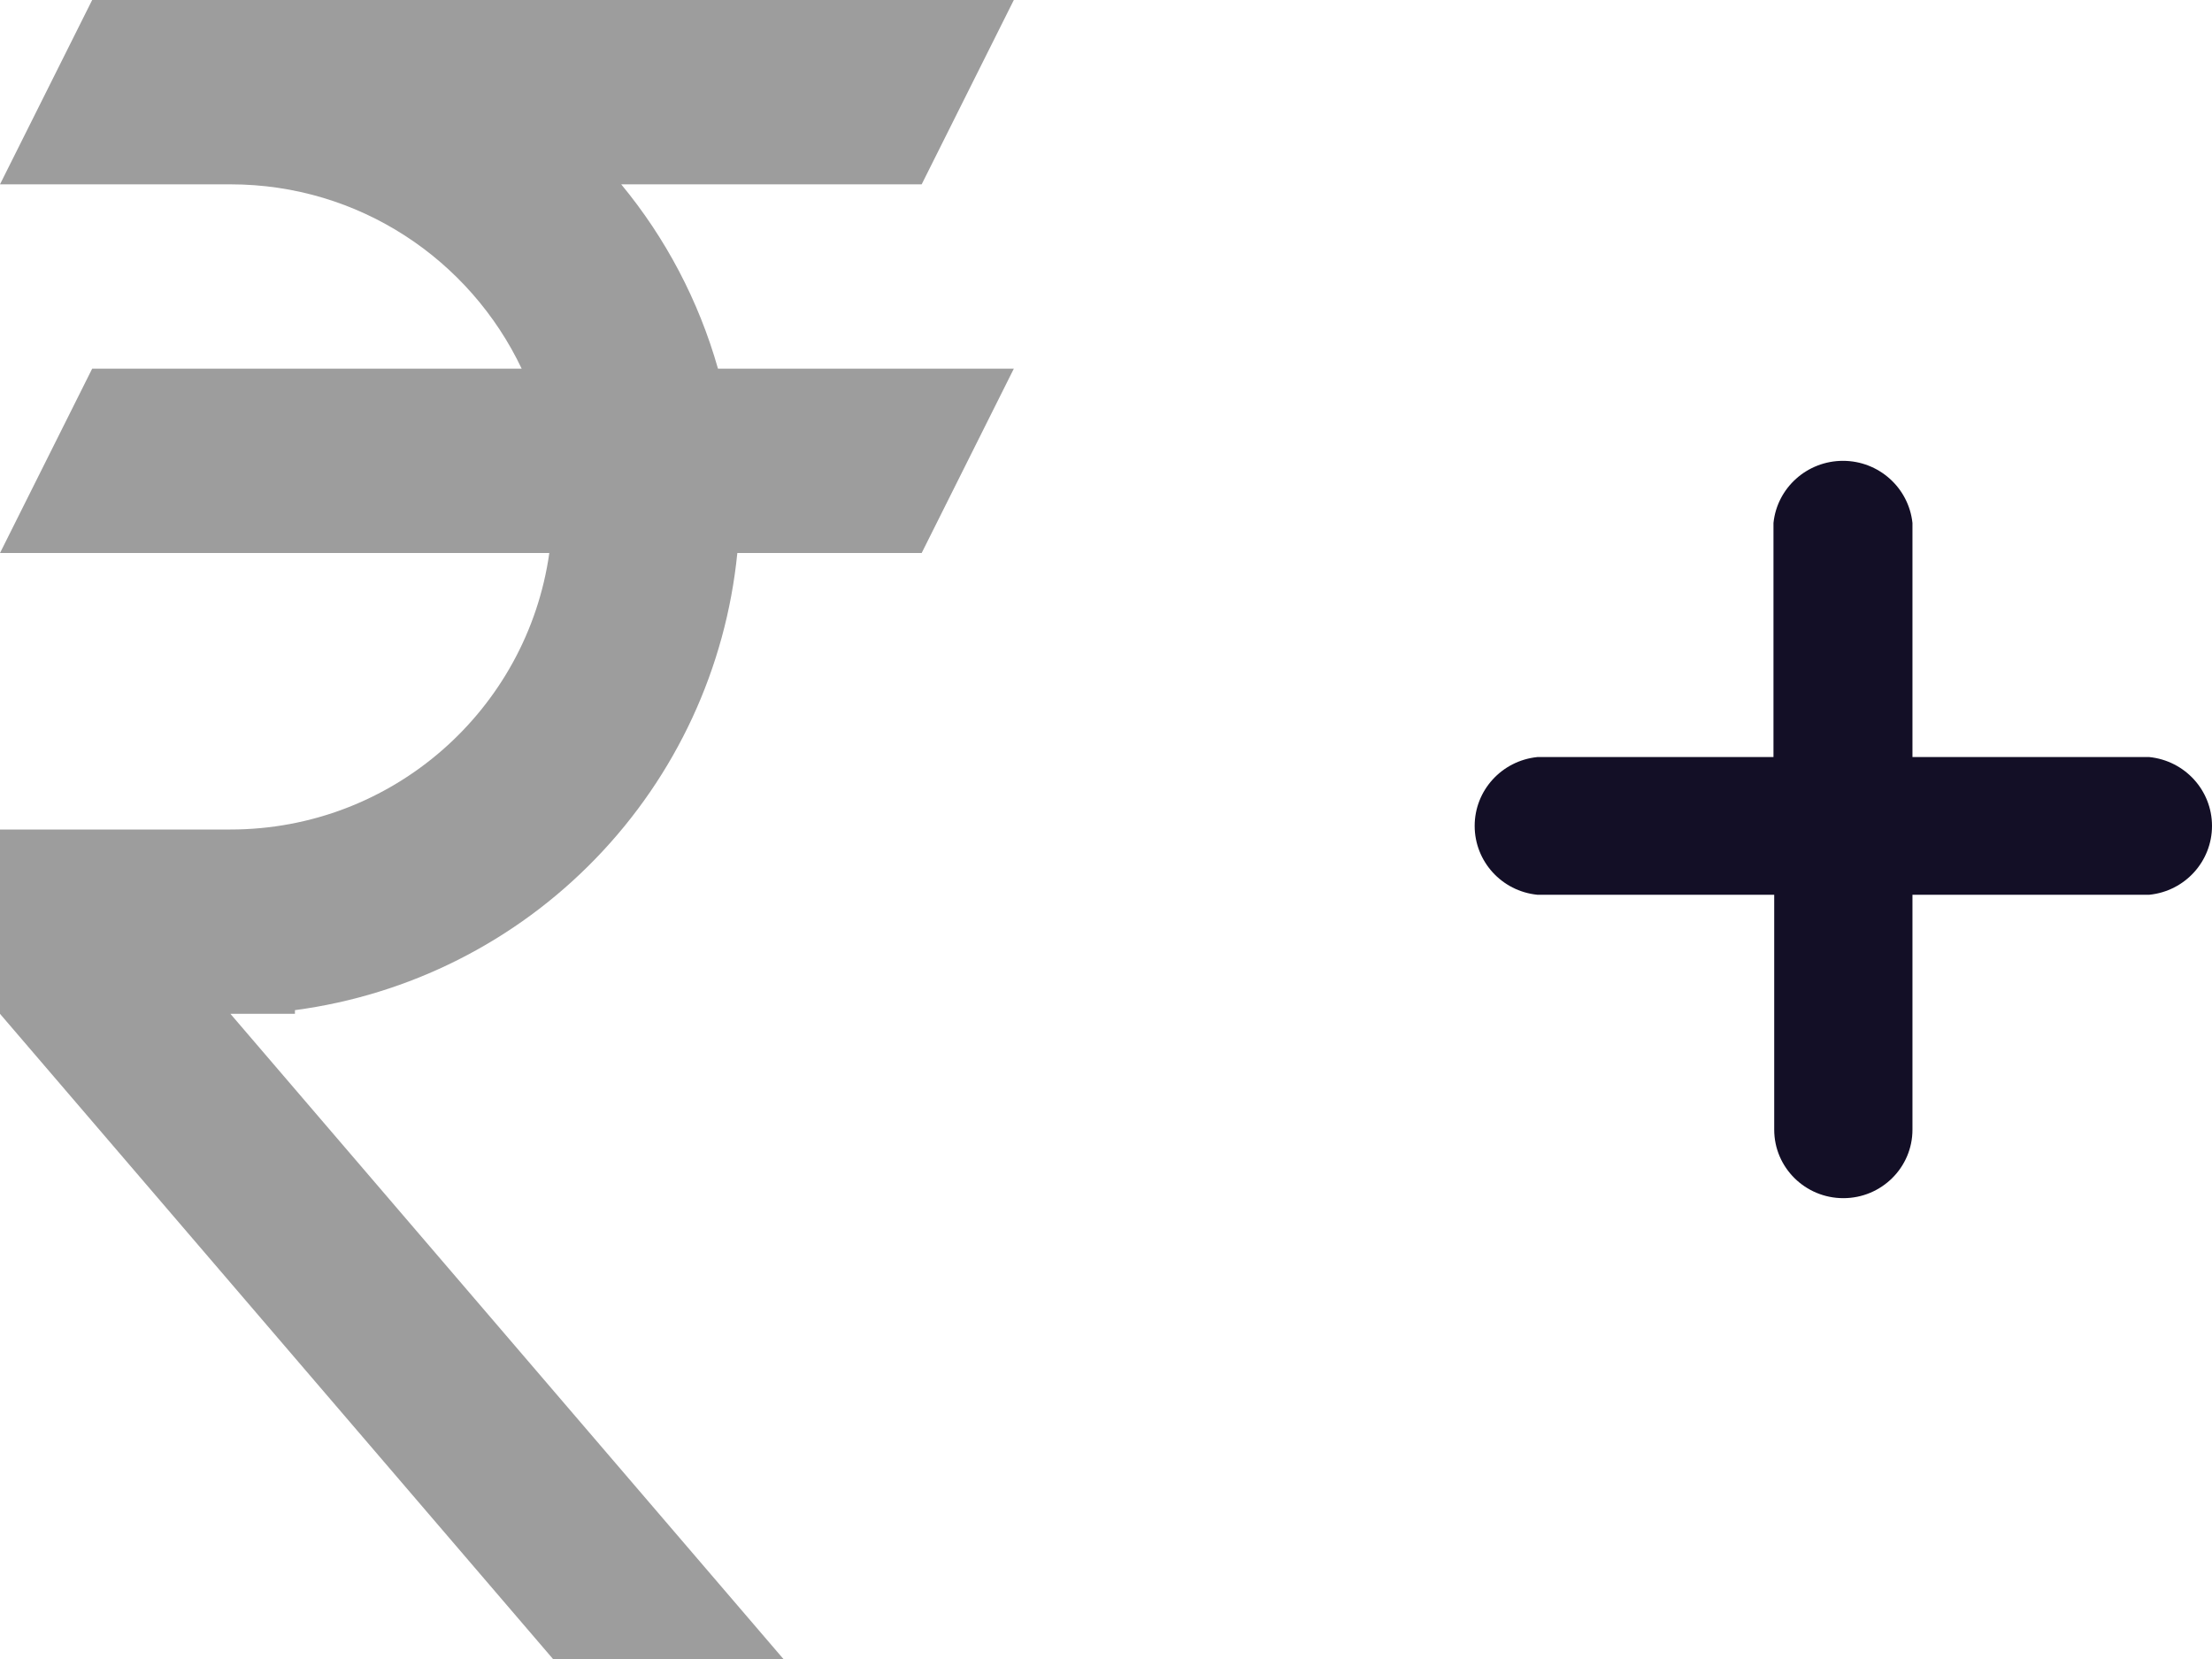 <svg width="24" height="18" viewBox="0 0 24 18" fill="none" xmlns="http://www.w3.org/2000/svg">
<path d="M1 0H11L10 2H6.74C7.22 2.58 7.58 3.26 7.79 4H11L10 6H8C7.876 7.247 7.335 8.415 6.463 9.315C5.592 10.216 4.442 10.795 3.2 10.96V11H2.5L8.5 18H6L0 11V9H2.5C4.26 9 5.72 7.7 5.96 6H0L1 4H5.66C5.1 2.82 3.9 2 2.5 2H0L1 0Z" fill="#9D9D9D"/>
<path d="M23.32 9.708H20.75V12.257C20.75 12.667 20.414 13 20 13C19.586 13 19.25 12.667 19.25 12.257V9.708H16.68C16.293 9.669 16 9.346 16 8.961C16 8.576 16.293 8.254 16.68 8.214H19.242V5.674C19.282 5.291 19.608 5 19.996 5C20.384 5 20.709 5.291 20.75 5.674V8.214H23.32C23.707 8.254 24 8.576 24 8.961C24 9.346 23.707 9.669 23.32 9.708V9.708Z" fill="#130F26"/>
</svg>

